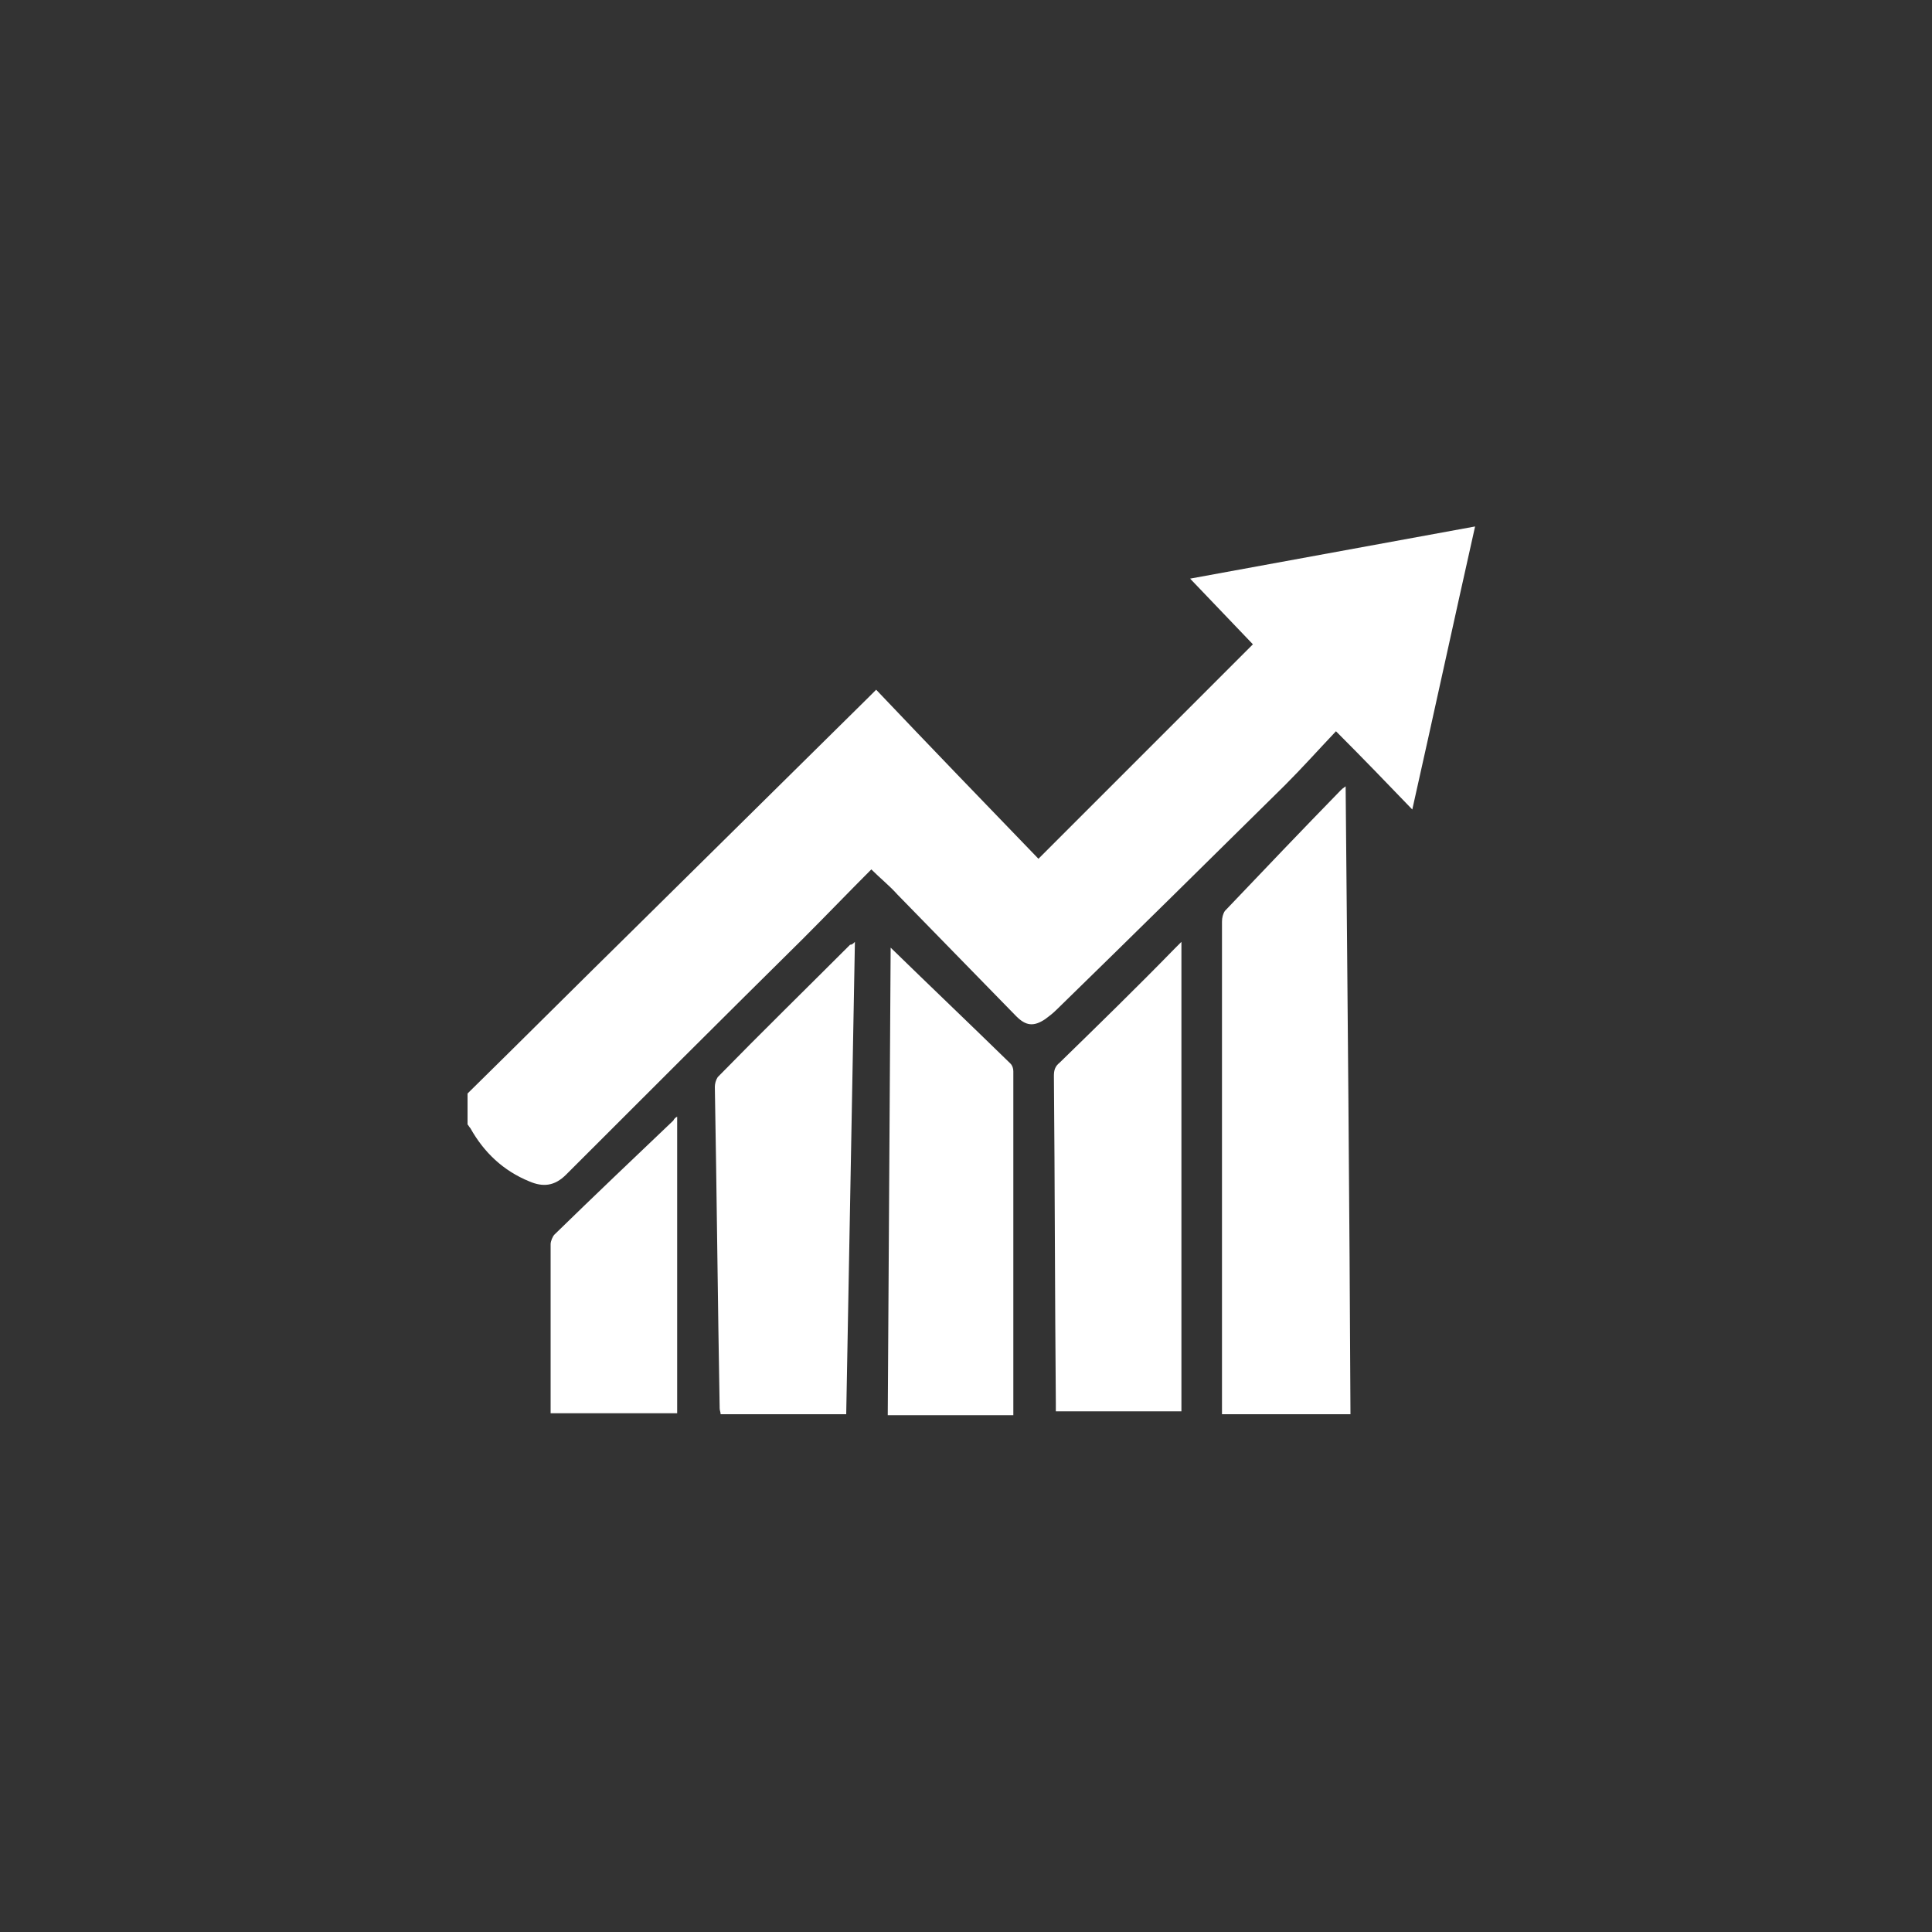 <?xml version="1.0" encoding="utf-8"?>
<!-- Generator: Adobe Illustrator 16.0.0, SVG Export Plug-In . SVG Version: 6.00 Build 0)  -->
<!DOCTYPE svg PUBLIC "-//W3C//DTD SVG 1.1//EN" "http://www.w3.org/Graphics/SVG/1.1/DTD/svg11.dtd">
<svg version="1.1" id="Calque_1" xmlns="http://www.w3.org/2000/svg" xmlns:xlink="http://www.w3.org/1999/xlink" x="0px" y="0px"
	 width="200px" height="200px" viewBox="0 0 200 200" style="enable-background:new 0 0 200 200;" xml:space="preserve">
<rect x="0" y="0" width="200" height="200" fill="#333333" stroke="none"/>
<g>
	<path style="fill:#FFFFFF;" d="M48.4,113.2c5.8-5.7,11.5-11.4,17.3-17.1c8.1-8,16.2-16,24.3-24c0.2-0.2,0.4-0.4,0.7-0.7
		c5.6,5.9,11.2,11.7,16.8,17.5c7.4-7.4,14.8-14.8,22.2-22.2c-2.1-2.2-4.2-4.4-6.5-6.8c9.9-1.8,19.6-3.6,29.5-5.4
		c-2.2,9.8-4.3,19.5-6.5,29.3c-2.6-2.7-5.1-5.3-7.9-8.1c-1.8,1.9-3.5,3.8-5.3,5.6c-7.8,7.7-15.7,15.5-23.6,23.2
		c-0.4,0.4-0.8,0.7-1.2,1c-1.2,0.8-2,0.7-3-0.3c-4.1-4.2-8.2-8.4-12.3-12.6c-0.8-0.9-1.8-1.7-2.7-2.6c-2.3,2.3-4.7,4.8-7.1,7.2
		c-8.2,8.1-16.4,16.3-24.5,24.4c-1.2,1.2-2.4,1.3-3.8,0.7c-2.7-1.1-4.7-3-6.1-5.5c-0.1-0.1-0.2-0.3-0.3-0.4
		C48.4,115.4,48.4,114.3,48.4,113.2z"/>
	<path style="fill:#FFFFFF;" d="M139.3,81.4c0.2,21.8,0.4,43.4,0.5,65c-4.4,0-8.8,0-13.3,0c0-0.3,0-0.6,0-0.9c0-16.7,0-33.4,0-50.1
		c0-0.4,0.1-0.8,0.3-1.1c4-4.2,8-8.4,12-12.5C138.9,81.7,139,81.6,139.3,81.4z"/>
	<path style="fill:#FFFFFF;" d="M88.5,97.5c-0.3,16.4-0.6,32.6-0.9,48.9c-4.3,0-8.6,0-13,0c0-0.2-0.1-0.4-0.1-0.6
		c-0.2-11.1-0.3-22.2-0.5-33.3c0-0.3,0.1-0.7,0.3-1c4.5-4.6,9.1-9.1,13.7-13.7C88.2,97.8,88.3,97.7,88.5,97.5z"/>
	<path style="fill:#FFFFFF;" d="M122.3,97.5c0,16.3,0,32.4,0,48.6c-4.3,0-8.6,0-13,0c0-0.3,0-0.5,0-0.8c-0.1-11.3-0.1-22.6-0.2-33.9
		c0-0.6,0.1-1,0.6-1.4c4-3.9,8-7.8,11.9-11.8C121.8,98,122,97.8,122.3,97.5z"/>
	<path style="fill:#FFFFFF;" d="M92.2,98.1c4,3.9,8.2,7.9,12.4,12c0.2,0.2,0.3,0.5,0.3,0.8c0,11.8,0,23.5,0,35.3c0,0.1,0,0.2,0,0.3
		c-4.3,0-8.6,0-13,0C92,130.2,92.1,113.9,92.2,98.1z"/>
	<path style="fill:#FFFFFF;" d="M70.1,115.6c0,10.3,0,20.5,0,30.7c-4.4,0-8.7,0-13.1,0c0-0.3,0-0.5,0-0.8c0-5.6,0-11.2,0-16.7
		c0-0.3,0.2-0.8,0.4-1c4.1-4,8.2-7.9,12.3-11.8C69.8,115.8,69.9,115.7,70.1,115.6z"/>
</g>
</svg>
